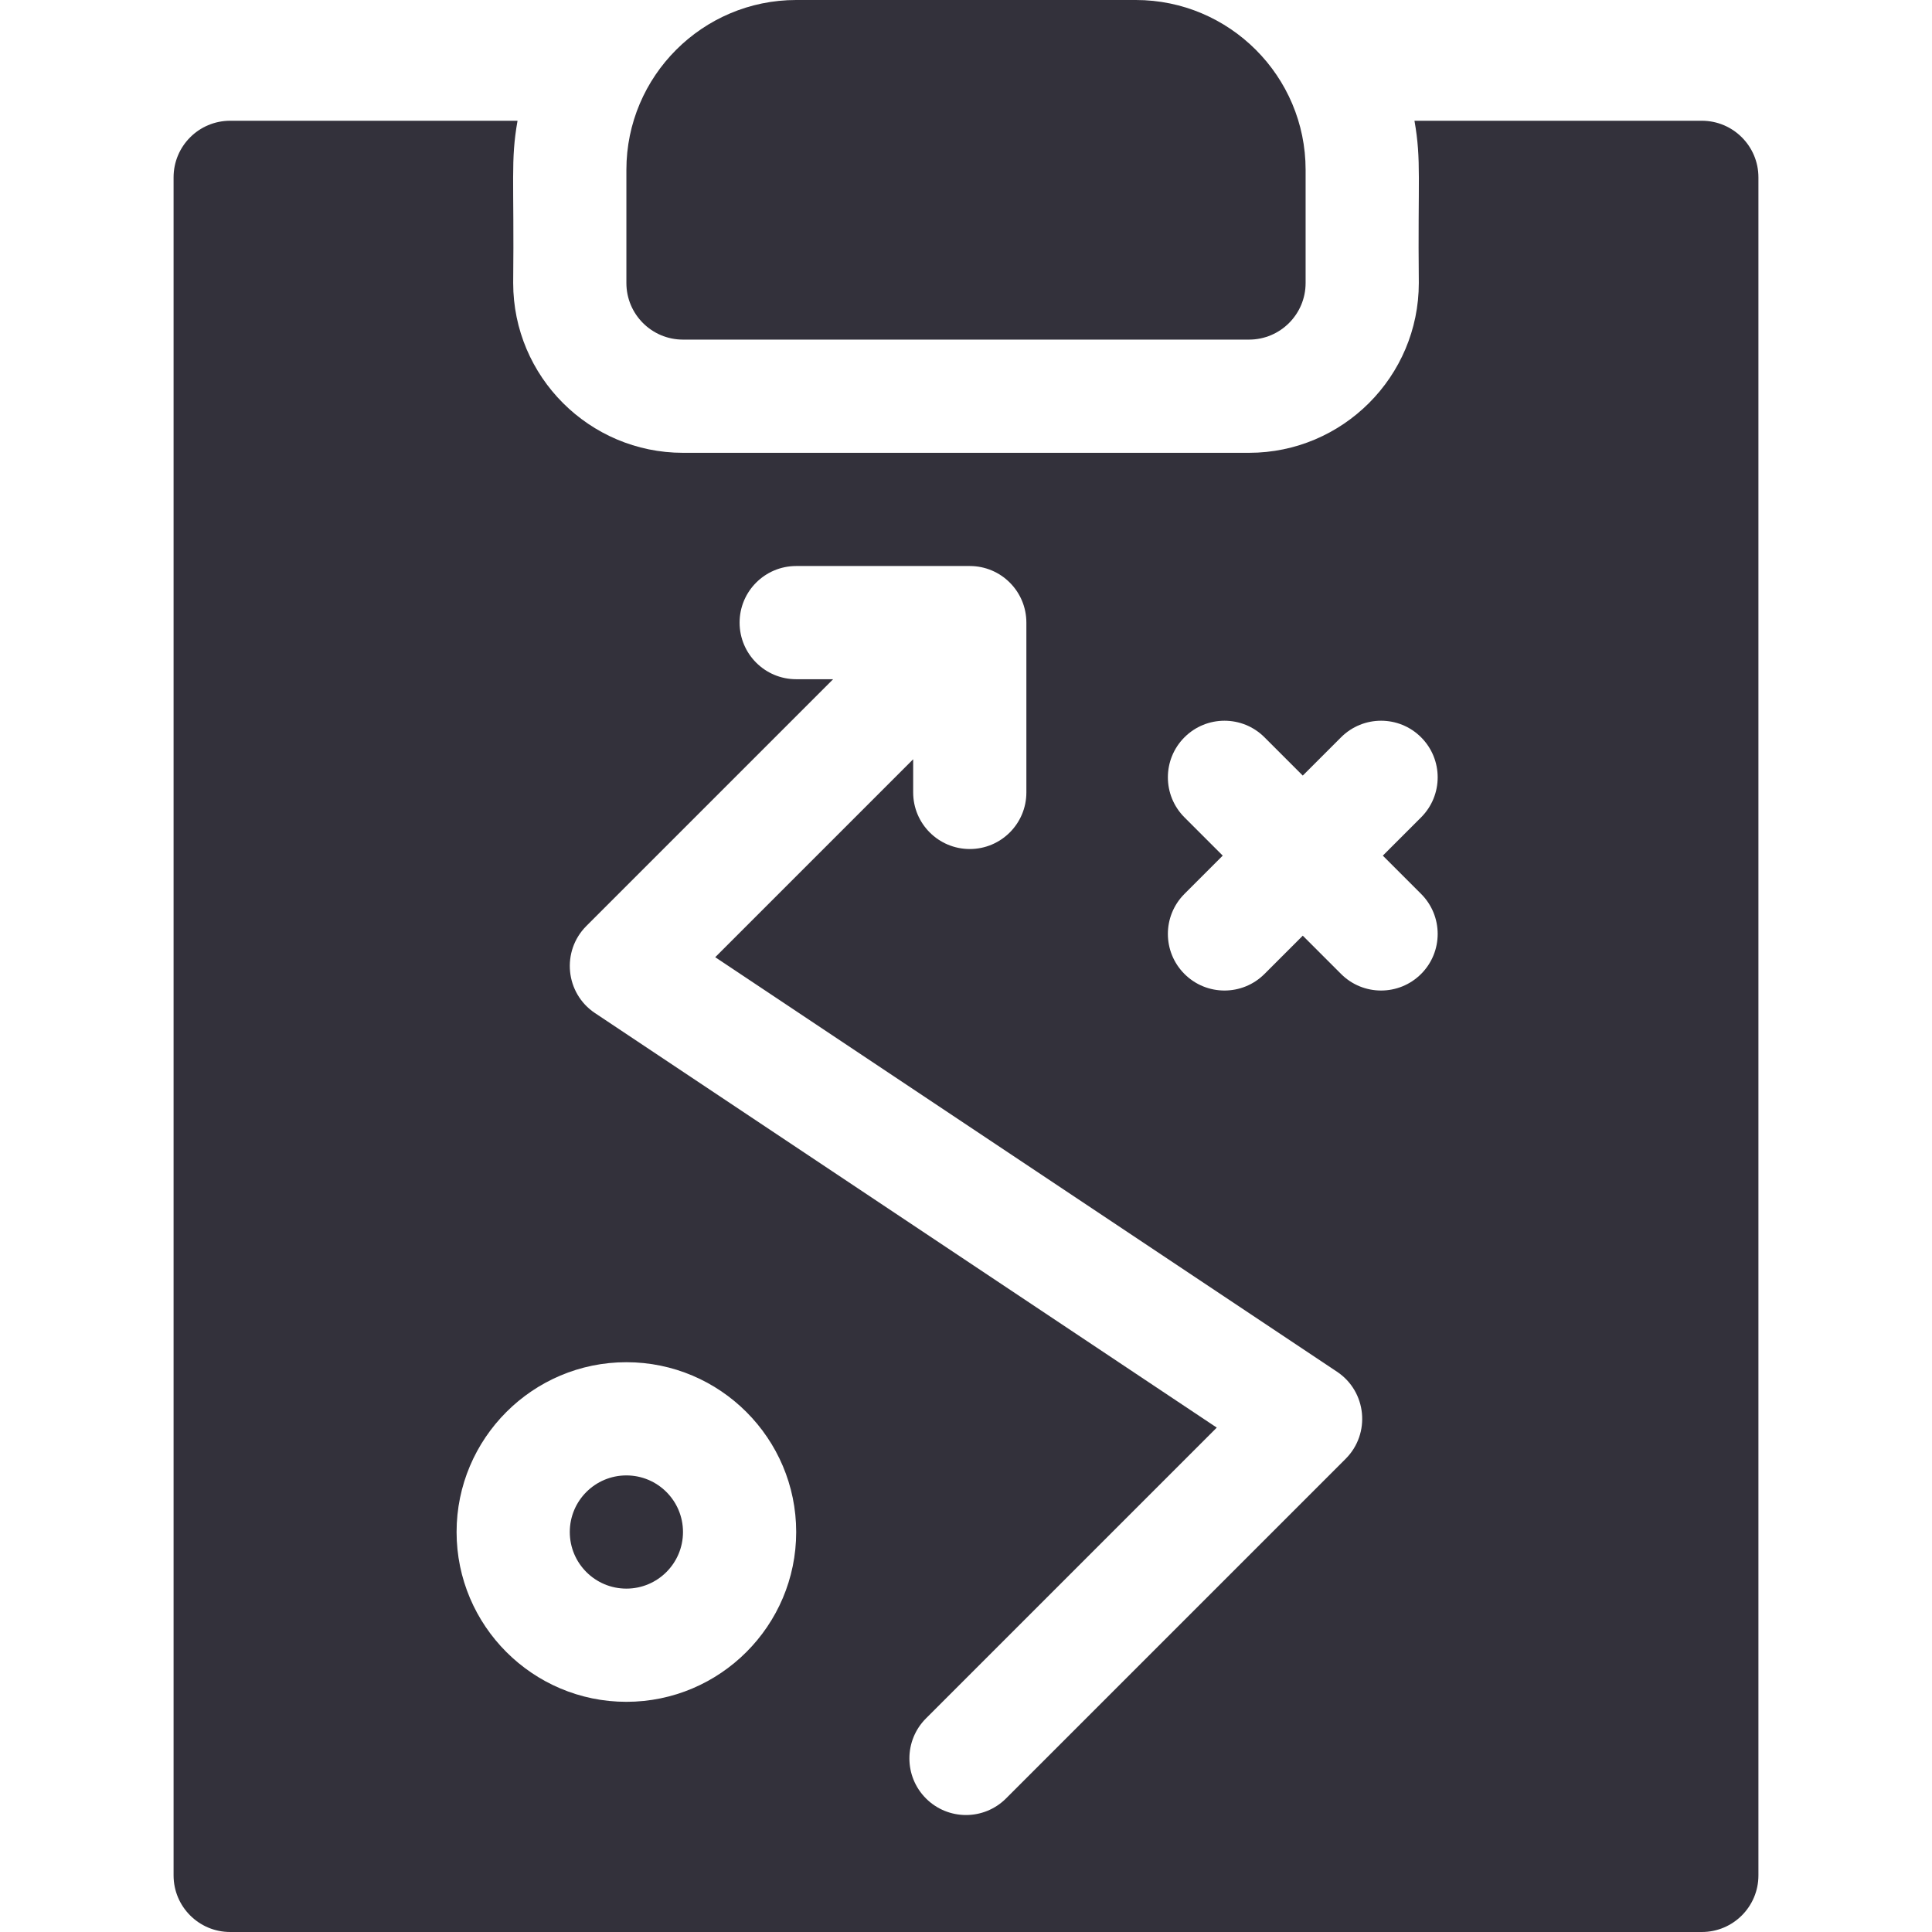 <?xml version="1.0"?>
<svg xmlns="http://www.w3.org/2000/svg" xmlns:xlink="http://www.w3.org/1999/xlink" xmlns:svgjs="http://svgjs.com/svgjs" version="1.1" width="512" height="512" x="0" y="0" viewBox="0 0 512 512" style="enable-background:new 0 0 512 512" xml:space="preserve" class=""><g><g xmlns="http://www.w3.org/2000/svg"><path d="m181 90h150c8.284 0 15-6.716 15-15v-30c0-24.813-20.187-45-45-45h-90c-24.813 0-45 20.187-45 45v30c0 8.284 6.716 15 15 15z" fill="#33313b" data-original="#000000" style="" class=""/><circle cx="166" cy="406" r="15" fill="#33313b" data-original="#000000" style="" class=""/><path d="m451 32h-76.151c1.871 10.656.86 15.384 1.151 43 0 24.813-20.187 45-45 45h-150c-24.813 0-45-20.187-45-45 .292-27.693-.721-32.339 1.151-43h-76.151c-8.284 0-15 6.716-15 15v450c0 8.284 6.716 15 15 15h390c8.284 0 15-6.716 15-15v-450c0-8.284-6.716-15-15-15zm-285 419c-24.813 0-45-20.187-45-45s20.187-45 45-45 45 20.187 45 45-20.187 45-45 45zm190.606-64.394-90 90c-5.858 5.859-15.356 5.858-21.213 0-5.858-5.858-5.858-15.355 0-21.213l77.062-77.062-164.775-109.85c-7.885-5.257-8.965-16.409-2.286-23.087l65.393-65.394h-9.787c-8.284 0-15-6.716-15-15s6.716-15 15-15h46c8.284 0 15 6.716 15 15v45c0 8.284-6.716 15-15 15s-15-6.716-15-15v-8.787l-52.456 52.456 164.776 109.85c7.885 5.257 8.965 16.409 2.286 23.087zm20-149.712c5.858 5.858 5.858 15.355 0 21.213-5.858 5.859-15.356 5.858-21.213 0l-10.144-10.144-10.144 10.144c-5.858 5.859-15.356 5.858-21.213 0-5.858-5.858-5.858-15.355 0-21.213l10.144-10.144-10.144-10.144c-5.858-5.858-5.858-15.355 0-21.213 5.857-5.858 15.355-5.858 21.213 0l10.144 10.144 10.144-10.144c5.857-5.858 15.355-5.858 21.213 0s5.858 15.355 0 21.213l-10.144 10.144z" fill="#33313b" data-original="#000000" style="" class=""/></g></g></svg>
